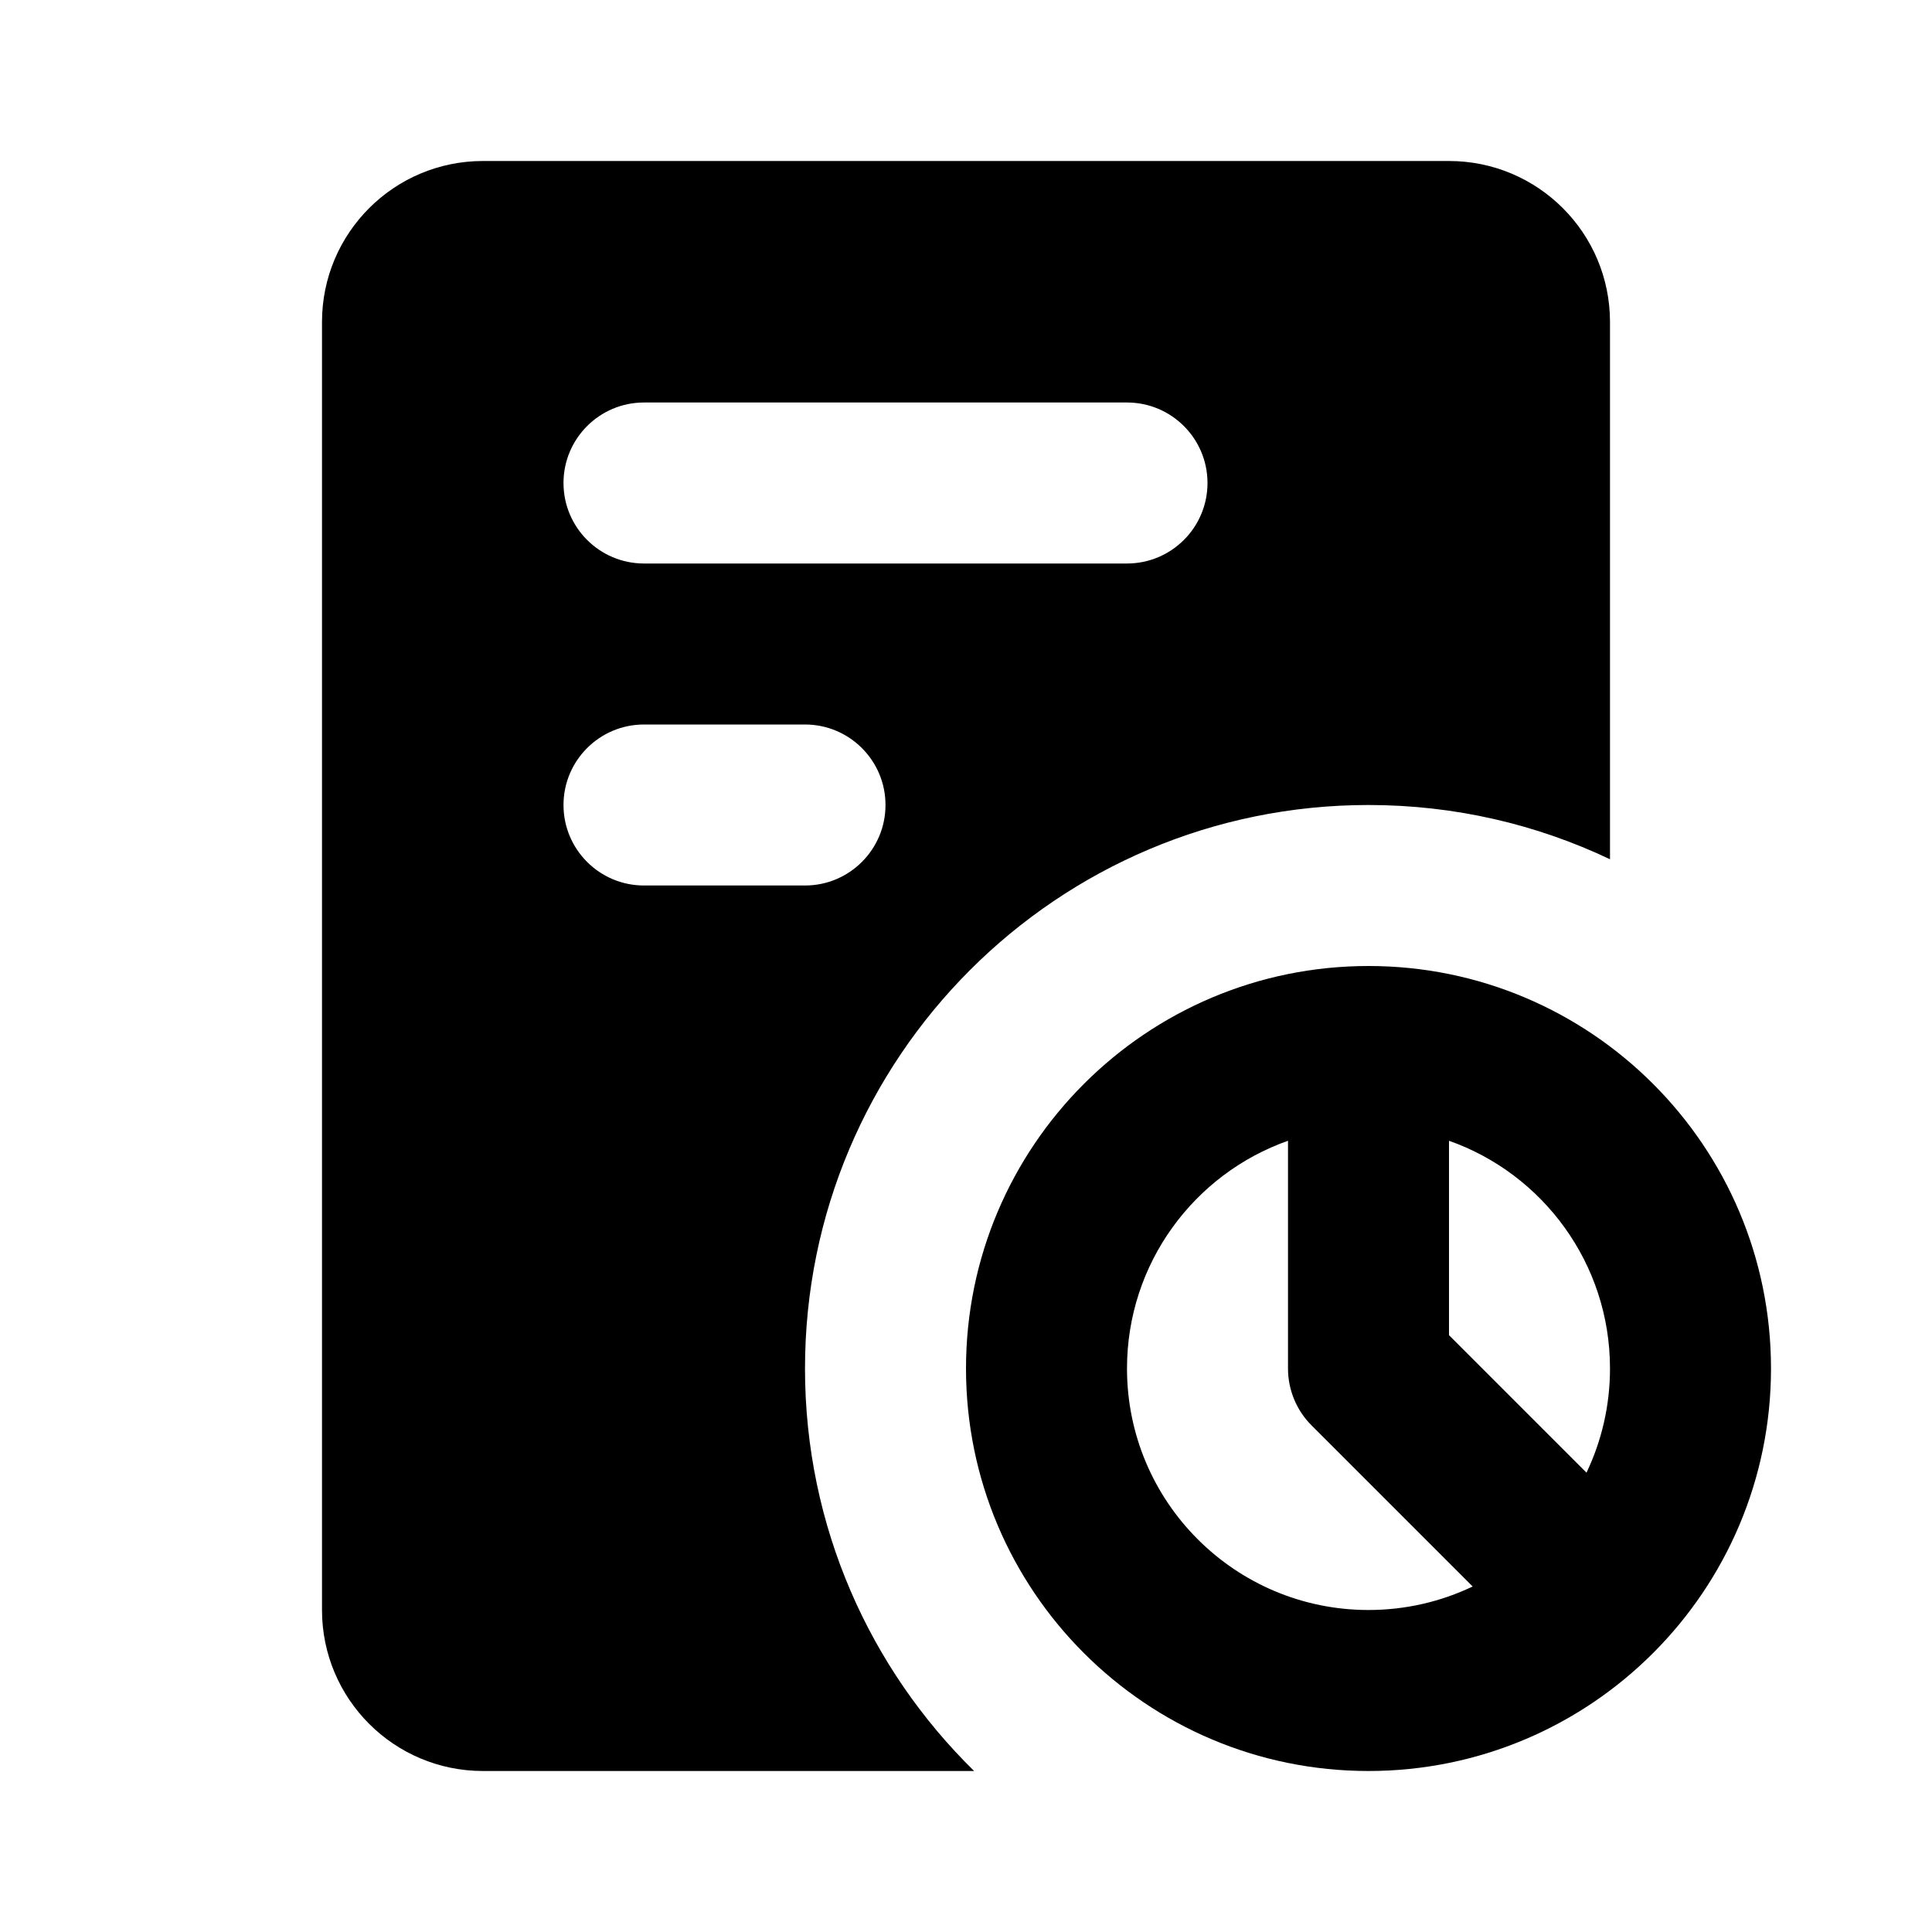 <svg width="24" height="24" viewBox="0 0 24 24" fill="none" xmlns="http://www.w3.org/2000/svg">
<path fill-rule="evenodd" clip-rule="evenodd" d="M4 4C4 2.895 4.895 2 6 2H18C19.105 2 20 2.895 20 4V10.674C19.091 10.242 18.074 10 17 10C13.134 10 10 13.134 10 17C10 18.959 10.805 20.73 12.101 22H6C4.895 22 4 21.105 4 20V4ZM7 6C7 5.448 7.448 5 8 5H14C14.552 5 15 5.448 15 6C15 6.552 14.552 7 14 7H8C7.448 7 7 6.552 7 6ZM7 10C7 9.448 7.448 9 8 9H10C10.552 9 11 9.448 11 10C11 10.552 10.552 11 10 11H8C7.448 11 7 10.552 7 10Z" fill="black"/>
<path fill-rule="evenodd" clip-rule="evenodd" d="M17 12C14.239 12 12 14.239 12 17C12 19.761 14.239 22 17 22C18.38 22 19.632 21.439 20.535 20.535C21.439 19.632 22 18.38 22 17C22 14.239 19.761 12 17 12ZM14 17C14 15.694 14.835 14.582 16 14.171V17C16 17.265 16.105 17.52 16.293 17.707L18.294 19.708C17.902 19.895 17.463 20 17 20C15.343 20 14 18.657 14 17ZM18 16.586V14.171C19.165 14.582 20 15.694 20 17C20 17.463 19.895 17.902 19.708 18.294L18 16.586Z" fill="black"/>
</svg>
